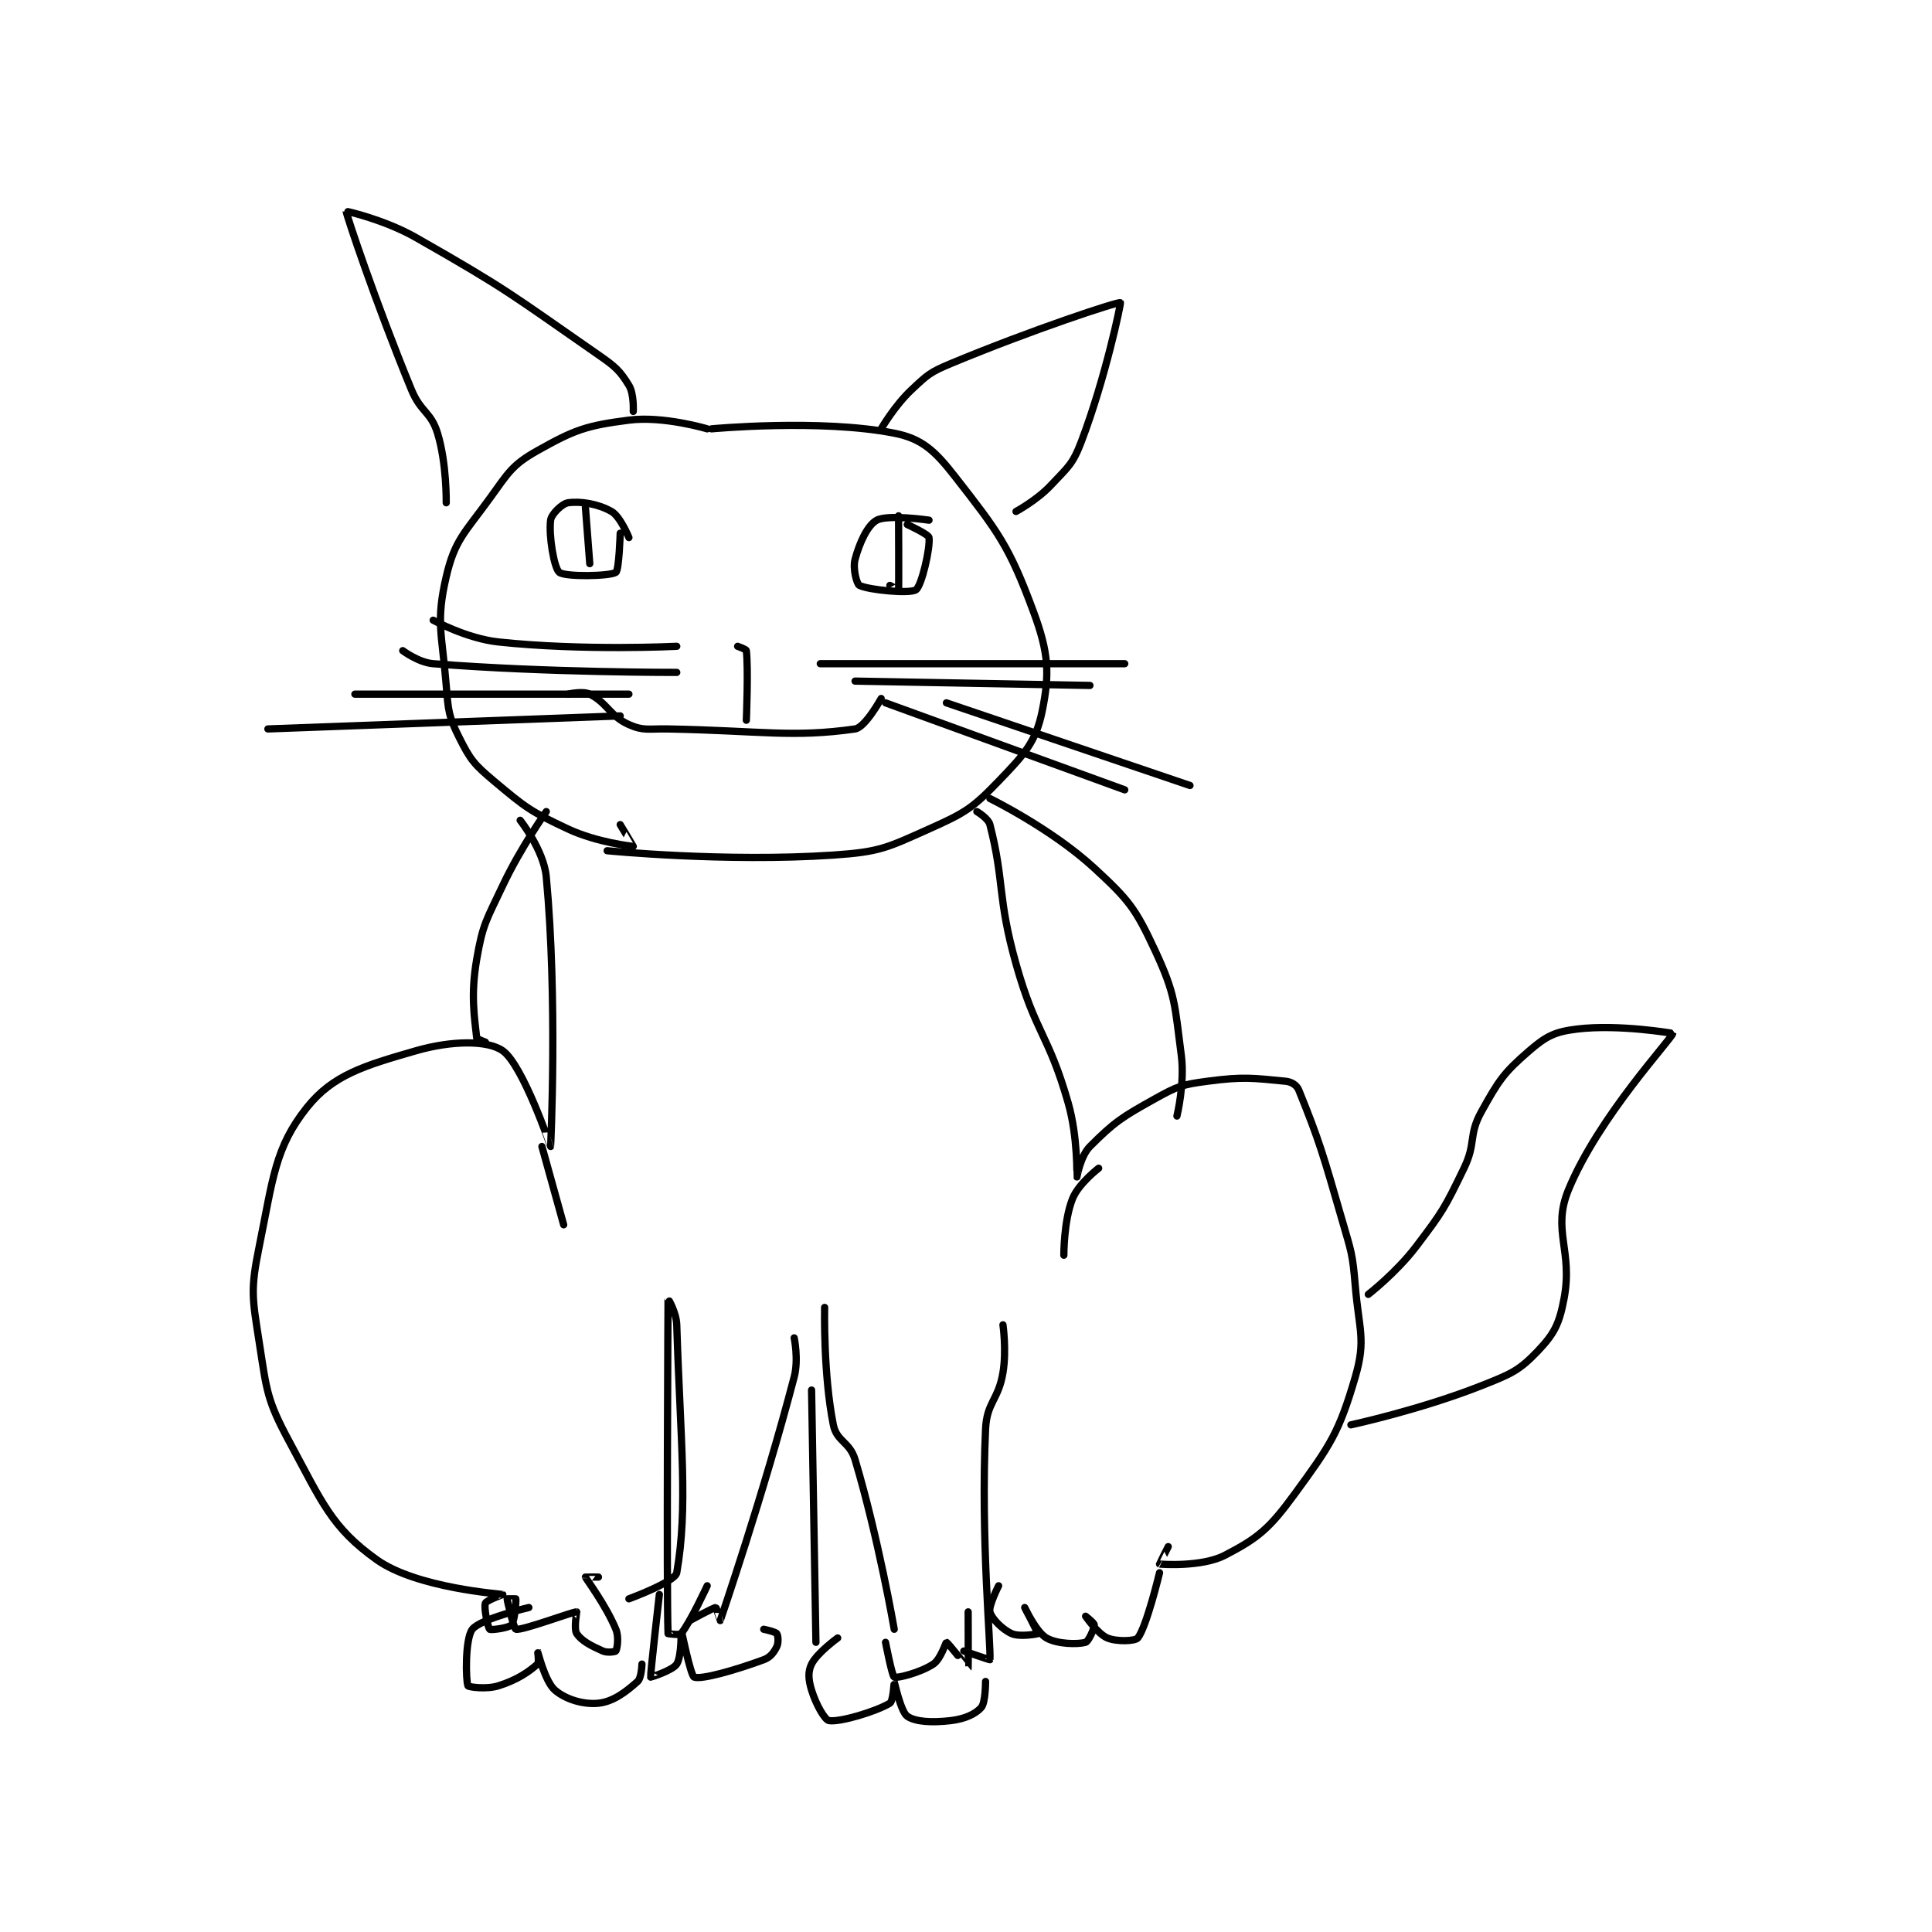 <?xml version="1.0" encoding="utf-8"?>
<!DOCTYPE svg PUBLIC "-//W3C//DTD SVG 1.1//EN" "http://www.w3.org/Graphics/SVG/1.1/DTD/svg11.dtd">
<svg viewBox="0 0 800 800" preserveAspectRatio="xMinYMin meet" xmlns="http://www.w3.org/2000/svg" version="1.1">
<g fill="none" stroke="black" stroke-linecap="round" stroke-linejoin="round" stroke-width="1.666">
<g transform="translate(107.331,87.52) scale(1.801) translate(-155,-41)">
<path id="0" d="M258 91 C258 91 247.944 87.982 240 89 C230.197 90.257 227.498 91.22 219 96 C213.143 99.295 212.333 101.016 208 107 C202.233 114.964 199.969 116.534 198 125 C195.578 135.413 197.023 137.95 198 150 C198.478 155.901 198.54 157.08 201 162 C203.551 167.102 204.436 168.166 209 172 C216.303 178.134 217.355 178.948 226 183 C232.584 186.086 240.855 187.012 241 187 C241.025 186.998 238 182 238 182 "/>
<path id="1" d="M259 91 C259 91 284.042 88.669 301 92 C307.416 93.26 310.365 96.062 315 102 C324.977 114.783 327.435 117.974 333 133 C336.508 142.471 336.799 147.231 335 156 C333.563 163.007 330.883 165.89 325 172 C318.938 178.295 317.235 179.316 309 183 C299.283 187.347 297.705 188.277 287 189 C262.187 190.677 235 188 235 188 "/>
<path id="2" d="M226 152 C226 152 229.399 151.2 231 152 C235.002 154.001 235.662 157.072 240 159 C243.382 160.503 244.52 159.914 249 160 C270.361 160.411 277.646 162.051 292 160 C294.337 159.666 298 153 298 153 "/>
<path id="3" d="M265 141 C265 141 266.962 141.681 267 142 C267.486 146.132 267 158 267 158 "/>
<path id="4" d="M240 116 C240 116 238.04 111.166 236 110 C232.94 108.251 228.876 107.589 226 108 C224.646 108.193 222.173 110.615 222 112 C221.548 115.616 222.801 123.041 224 124 C225.343 125.075 235.582 124.911 237 124 C237.74 123.524 238 115 238 115 "/>
<path id="5" d="M309 112 C309 112 299.586 110.631 297 112 C294.896 113.114 293.022 117.169 292 121 C291.433 123.126 292.385 126.693 293 127 C295.074 128.037 304.576 128.979 306 128 C307.301 127.105 309.317 118.375 309 116 C308.9 115.249 304 113 304 113 "/>
<path id="6" d="M302 111 C302 111 302.08 127.361 302 128 C301.997 128.028 300 127 300 127 "/>
<path id="7" d="M230 109 L231 122 "/>
<path id="8" d="M241 87 C241 87 241.214 82.973 240 81 C237.925 77.627 236.911 76.714 233 74 C212.967 60.1 212.182 59.052 191 47 C183.831 42.921 175.002 40.916 175 41 C174.982 41.616 181.844 62.191 190 82 C192.156 87.236 194.474 87.041 196 92 C198.14 98.956 198 108 198 108 "/>
<path id="9" d="M298 91 C298 91 301.1 85.656 305 82 C308.695 78.536 309.244 77.982 314 76 C332.542 68.274 352.504 61.702 353 62 C353.165 62.099 349.567 79.386 344 94 C342.01 99.225 340.929 99.809 337 104 C333.797 107.416 329 110 329 110 "/>
<path id="10" d="M251 147 C251 147 221.055 147.068 195 145 C191.642 144.733 188 142 188 142 "/>
<path id="11" d="M240 152 L177 152 "/>
<path id="12" d="M251 141 C251 141 229.438 142.083 210 140 C202.654 139.213 195 135 195 135 "/>
<path id="13" d="M284 145 L354 145 "/>
<path id="14" d="M292 149 L346 150 "/>
<path id="15" d="M299 154 L354 174 "/>
<path id="16" d="M320 179 C320 179 322.621 180.527 323 182 C326.369 195.103 324.676 198.624 329 214 C333.541 230.146 336.456 230.095 341 246 C343.254 253.888 342.984 262.968 343 263 C343.005 263.01 343.835 258.165 346 256 C351.629 250.371 353.316 249.269 361 245 C366.176 242.124 367.155 241.779 373 241 C381.395 239.881 383.516 240.287 391 241 C392.327 241.126 393.551 241.894 394 243 C398.754 254.701 399.649 257.939 404 273 C406.099 280.266 406.381 280.574 407 288 C407.852 298.226 409.514 300.379 407 309 C403.278 321.761 401.273 324.694 393 336 C387.29 343.804 384.703 346.024 377 350 C371.683 352.744 362.345 352.053 362 352 C361.967 351.995 364 348 364 348 "/>
<path id="17" d="M215 181 C215 181 220.425 187.84 221 194 C223.633 222.206 222.018 255.929 222 256 C221.994 256.022 215.634 237.288 211 234 C207.518 231.529 199.218 231.626 191 234 C179.184 237.413 171.986 239.518 166 247 C158.6 256.25 158.169 263.442 155 279 C152.964 288.996 153.401 290.72 155 301 C156.751 312.256 156.721 314.225 162 324 C169.451 337.797 171.611 343.579 182 351 C191.18 357.558 210.771 358.909 211 359 C211.023 359.009 207.241 360.358 207 361 C206.613 362.032 207.585 366.654 208 367 C208.288 367.24 212.401 366.699 213 366 C213.777 365.093 214.083 360.495 214 360 C213.995 359.972 212 360 212 360 C212 360.46 213.6 366.925 214 367 C215.6 367.3 227.103 362.936 228 363 C228.023 363.002 227.303 366.954 228 368 C229.116 369.673 231.275 370.789 234 372 C235.051 372.467 236.901 372.165 237 372 C237.276 371.54 237.764 368.856 237 367 C234.725 361.475 230.132 355.397 230 355 C229.991 354.972 233 355 233 355 "/>
<path id="18" d="M362 354 C362 354 359.007 366.491 357 369 C356.408 369.74 352.173 369.905 350 369 C347.801 368.084 345 364 345 364 C345 364 347 365.567 347 366 C347 366.866 345.651 369.822 345 370 C343.161 370.502 338.508 370.433 336 369 C333.642 367.652 331 362 331 362 C331 362 334.069 367.863 334 368 C333.954 368.092 329.811 368.823 328 368 C325.804 367.002 323.423 364.551 323 363 C322.637 361.671 325 357 325 357 "/>
<path id="19" d="M240 360 C240 360 250.633 356.101 251 354 C253.64 338.879 251.858 324.029 251 297 C250.909 294.125 249 290.998 249 291 C248.999 291.025 248.626 358.39 249 368 C249.001 368.015 251.671 368.402 252 368 C254.131 365.395 258 357 258 357 "/>
<path id="20" d="M285 293 C285 293 284.66 308.3 287 320 C287.769 323.843 290.772 323.877 292 328 C297.395 346.112 301 367 301 367 "/>
<path id="21" d="M278 300 C278 300 279.055 304.968 278 309 C270.917 336.082 261.08 364.765 261 365 C260.997 365.01 260.092 362 260 362 C259.447 362 254 365 254 365 "/>
<path id="22" d="M247 359 C247 359 244.884 377.536 245 378 C245.009 378.038 250.067 376.466 251 375 C252.182 373.143 251.998 366.998 252 367 C252.005 367.004 254.19 377.702 255 378 C256.668 378.614 264.365 376.445 271 374 C272.559 373.426 273.344 372.311 274 371 C274.437 370.126 274.312 368.416 274 368 C273.662 367.55 271 367 271 367 "/>
<path id="23" d="M326 297 C326 297 326.853 302.883 326 308 C324.94 314.358 322.284 314.747 322 321 C320.858 346.12 323.285 371.095 323 374 C322.992 374.077 317 372 317 372 "/>
<path id="24" d="M299 370 C299 370 300.502 377.774 301 378 C301.674 378.307 307.054 376.964 310 375 C311.696 373.869 312.868 369.984 313 370 C313.318 370.04 317.992 376.011 318 376 C318.041 375.942 318 363 318 363 "/>
<path id="25" d="M410 290 C410 290 416.472 284.969 421 279 C427.167 270.871 427.569 270.157 432 261 C434.838 255.136 432.981 253.434 436 248 C439.989 240.821 441.108 239.089 447 234 C450.909 230.624 452.889 229.619 458 229 C467.634 227.832 480 229.994 480 230 C479.941 231.087 462.907 249.146 456 266 C452.171 275.343 457.101 279.892 455 291 C453.904 296.792 452.78 299.021 449 303 C444.654 307.574 442.756 308.329 436 311 C421.973 316.545 406 320 406 320 "/>
<path id="26" d="M238 157 L157 160 "/>
<path id="27" d="M313 154 L369 173 "/>
<path id="28" d="M220 256 L225 274 "/>
<path id="29" d="M348 261 C348 261 343.386 264.536 342 268 C339.966 273.086 340 281 340 281 "/>
<path id="30" d="M217 362 C217 362 205.871 364.595 204 367 C202.294 369.193 202.492 378.899 203 380 C203.131 380.284 207.2 380.875 210 380 C214.225 378.68 216.928 376.842 219 375 C219.411 374.635 218.999 371.998 219 372 C219.005 372.007 220.697 379.026 223 381 C225.471 383.118 229.549 384.363 233 384 C236.395 383.643 239.359 381.377 242 379 C242.9 378.19 243 375 243 375 "/>
<path id="31" d="M282 312 L283 370 "/>
<path id="32" d="M288 369 C288 369 283.311 372.377 282 375 C281.126 376.748 281.264 378.609 282 381 C283.009 384.28 285.036 387.839 286 388 C288.488 388.415 296.796 385.923 300 384 C300.781 383.531 300.995 378.996 301 379 C301.016 379.012 302.499 385.961 304 387 C305.88 388.302 309.715 388.504 314 388 C317.188 387.625 319.643 386.527 321 385 C322.014 383.86 322 379 322 379 "/>
<path id="33" d="M221 179 C221 179 215.105 187.278 211 196 C207.251 203.966 206.417 204.735 205 213 C203.585 221.252 204.509 226.339 205 231 C205.033 231.313 207 232 207 232 "/>
<path id="34" d="M323 176 C323 176 337.139 182.918 347 192 C355.019 199.386 356.482 201.286 361 211 C365.745 221.201 365.475 223.413 367 235 C367.853 241.482 366 249 366 249 "/>
</g>
</g>
</svg>
